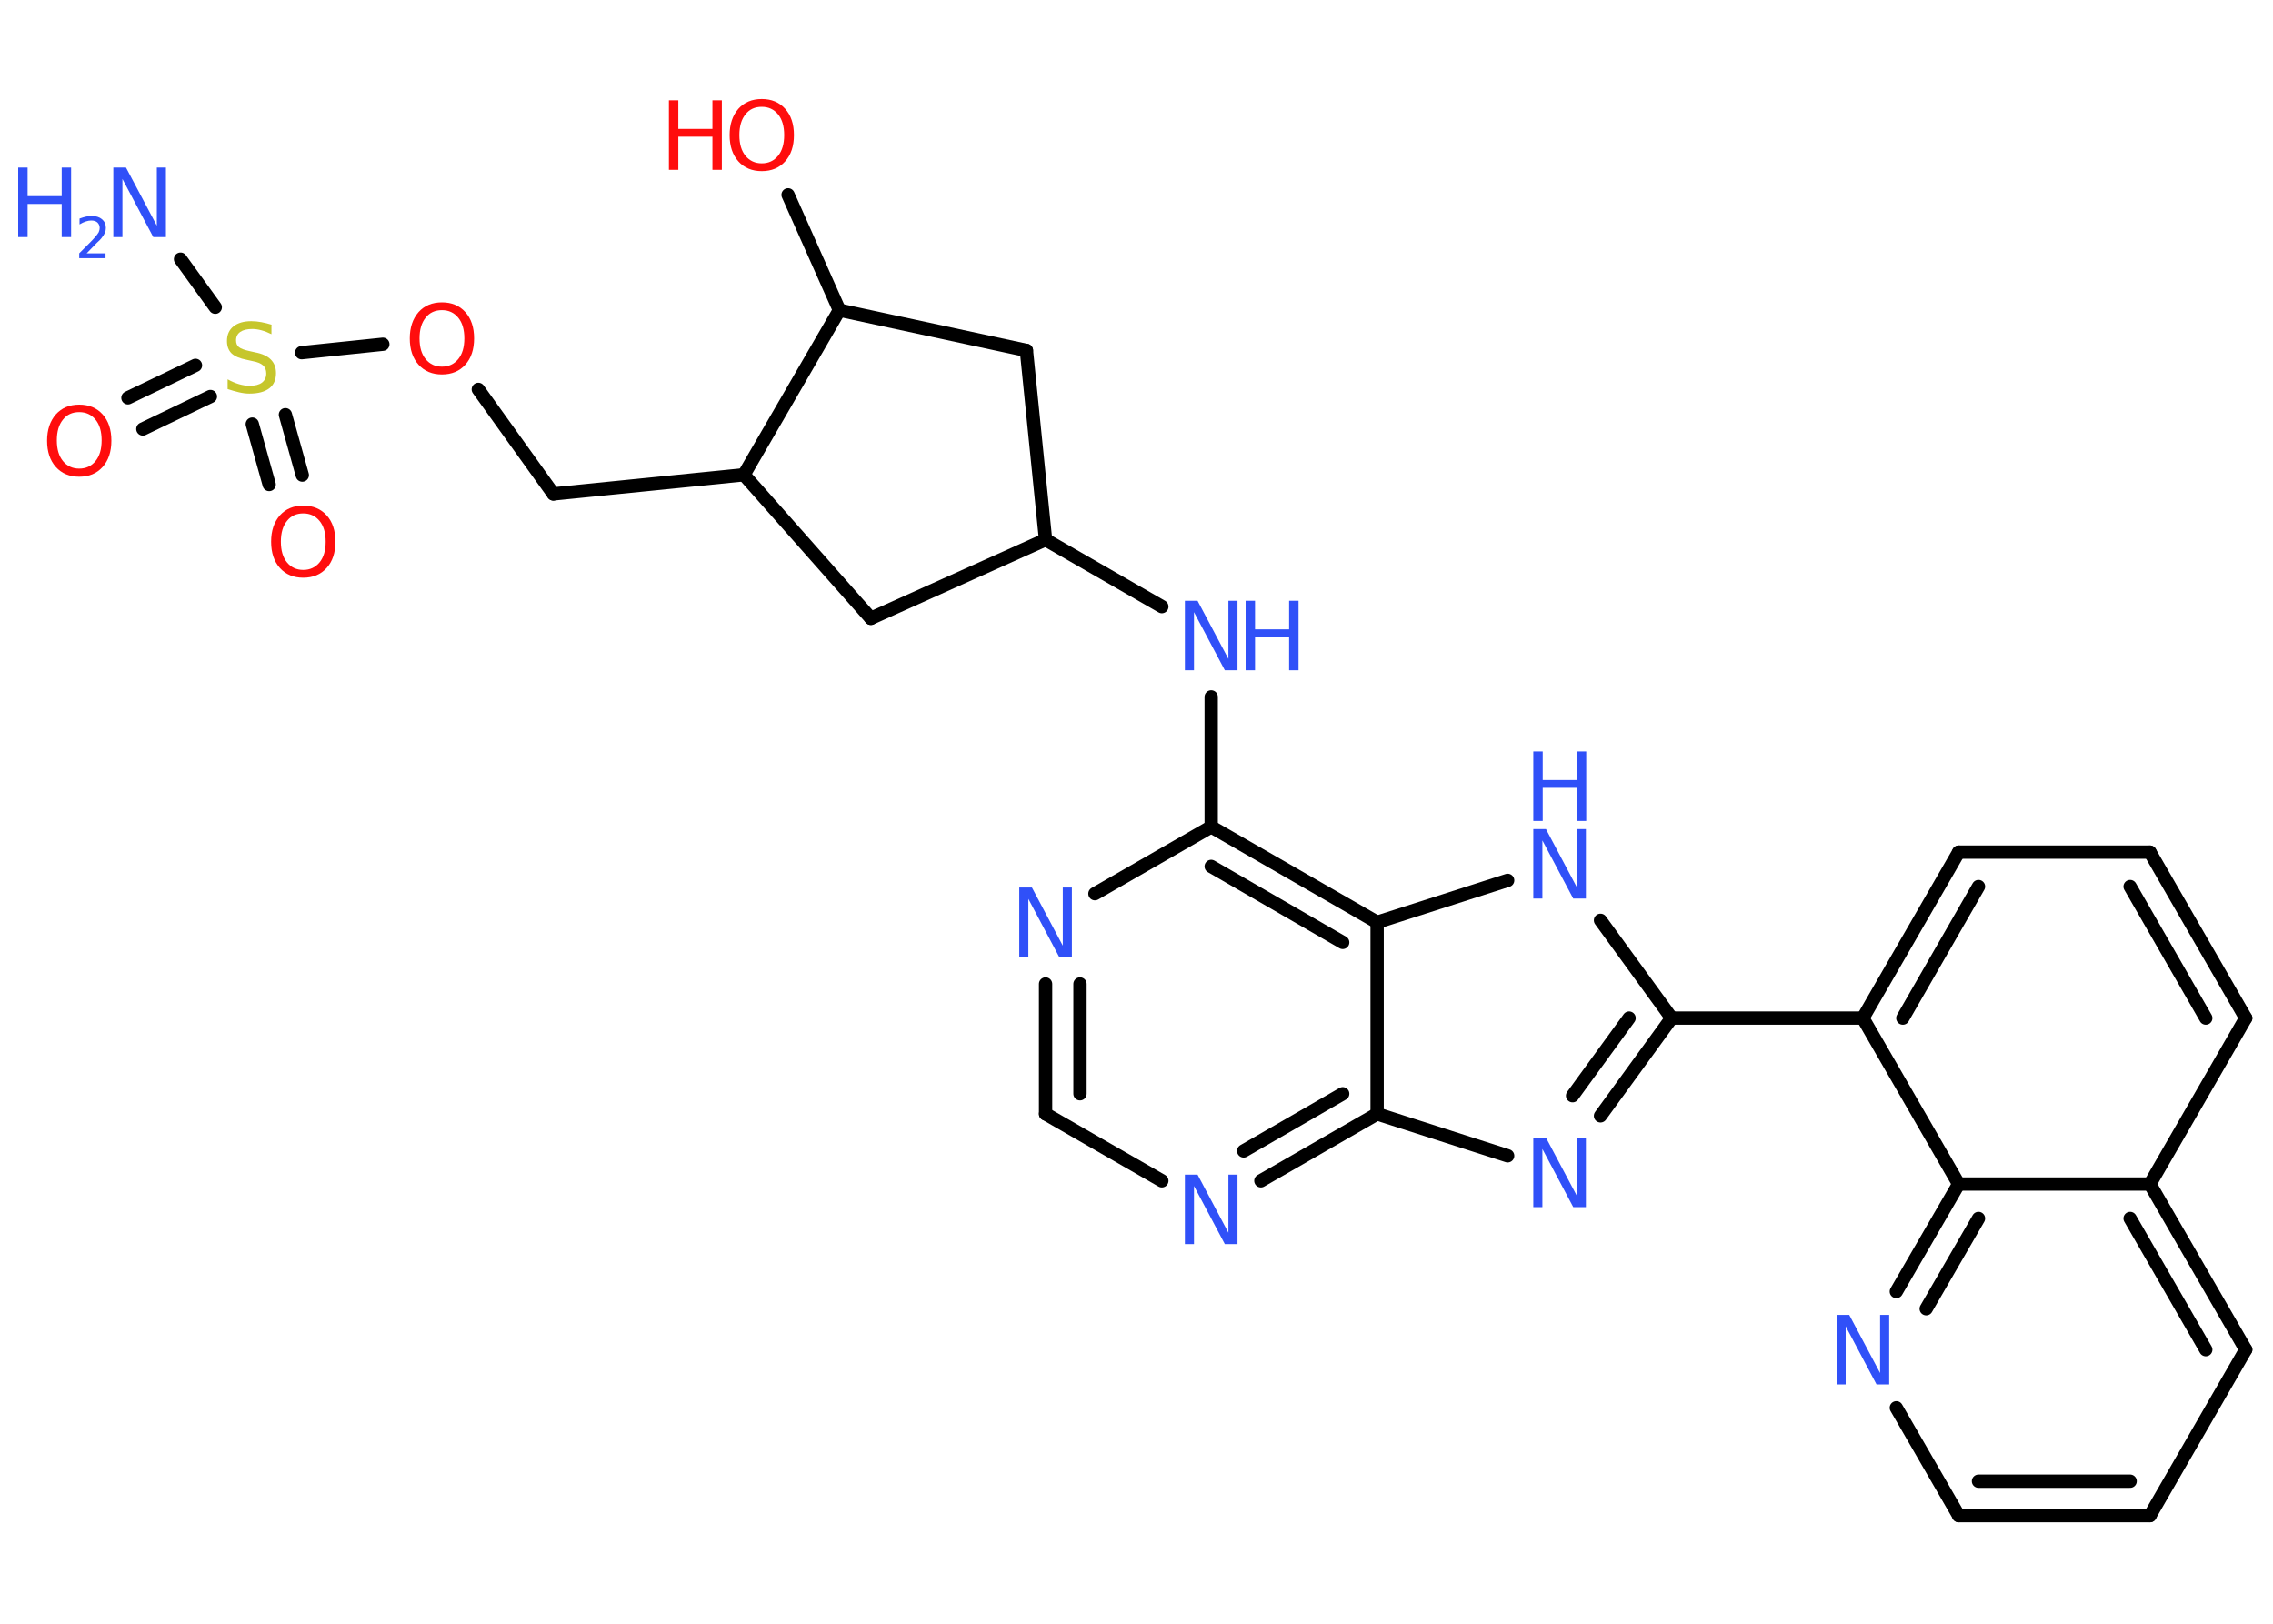 <?xml version='1.0' encoding='UTF-8'?>
<!DOCTYPE svg PUBLIC "-//W3C//DTD SVG 1.1//EN" "http://www.w3.org/Graphics/SVG/1.1/DTD/svg11.dtd">
<svg version='1.2' xmlns='http://www.w3.org/2000/svg' xmlns:xlink='http://www.w3.org/1999/xlink' width='70.0mm' height='50.0mm' viewBox='0 0 70.0 50.0'>
  <desc>Generated by the Chemistry Development Kit (http://github.com/cdk)</desc>
  <g stroke-linecap='round' stroke-linejoin='round' stroke='#000000' stroke-width='.41' fill='#3050F8'>
    <rect x='.0' y='.0' width='70.0' height='50.0' fill='#FFFFFF' stroke='none'/>
    <g id='mol1' class='mol'>
      <line id='mol1bnd1' class='bond' x1='5.56' y1='7.98' x2='6.63' y2='9.46'/>
      <g id='mol1bnd2' class='bond'>
        <line x1='6.48' y1='12.21' x2='4.4' y2='13.21'/>
        <line x1='6.02' y1='11.25' x2='3.94' y2='12.25'/>
      </g>
      <g id='mol1bnd3' class='bond'>
        <line x1='8.79' y1='12.77' x2='9.31' y2='14.63'/>
        <line x1='7.77' y1='13.06' x2='8.29' y2='14.92'/>
      </g>
      <line id='mol1bnd4' class='bond' x1='9.29' y1='10.86' x2='11.79' y2='10.6'/>
      <line id='mol1bnd5' class='bond' x1='14.73' y1='11.99' x2='17.04' y2='15.21'/>
      <line id='mol1bnd6' class='bond' x1='17.04' y1='15.21' x2='22.91' y2='14.62'/>
      <line id='mol1bnd7' class='bond' x1='22.91' y1='14.62' x2='26.82' y2='19.04'/>
      <line id='mol1bnd8' class='bond' x1='26.82' y1='19.04' x2='32.2' y2='16.62'/>
      <line id='mol1bnd9' class='bond' x1='32.2' y1='16.62' x2='35.78' y2='18.68'/>
      <line id='mol1bnd10' class='bond' x1='37.3' y1='21.46' x2='37.3' y2='25.46'/>
      <line id='mol1bnd11' class='bond' x1='37.3' y1='25.46' x2='33.72' y2='27.52'/>
      <g id='mol1bnd12' class='bond'>
        <line x1='32.2' y1='30.3' x2='32.2' y2='34.3'/>
        <line x1='33.26' y1='30.3' x2='33.26' y2='33.68'/>
      </g>
      <line id='mol1bnd13' class='bond' x1='32.2' y1='34.3' x2='35.78' y2='36.36'/>
      <g id='mol1bnd14' class='bond'>
        <line x1='38.83' y1='36.36' x2='42.41' y2='34.3'/>
        <line x1='38.3' y1='35.44' x2='41.35' y2='33.68'/>
      </g>
      <line id='mol1bnd15' class='bond' x1='42.41' y1='34.3' x2='46.43' y2='35.59'/>
      <g id='mol1bnd16' class='bond'>
        <line x1='49.29' y1='34.36' x2='51.48' y2='31.35'/>
        <line x1='48.43' y1='33.74' x2='50.17' y2='31.35'/>
      </g>
      <line id='mol1bnd17' class='bond' x1='51.48' y1='31.35' x2='57.37' y2='31.35'/>
      <g id='mol1bnd18' class='bond'>
        <line x1='60.32' y1='26.24' x2='57.37' y2='31.35'/>
        <line x1='60.93' y1='27.3' x2='58.6' y2='31.35'/>
      </g>
      <line id='mol1bnd19' class='bond' x1='60.32' y1='26.24' x2='66.21' y2='26.24'/>
      <g id='mol1bnd20' class='bond'>
        <line x1='69.16' y1='31.35' x2='66.21' y2='26.24'/>
        <line x1='67.93' y1='31.35' x2='65.6' y2='27.3'/>
      </g>
      <line id='mol1bnd21' class='bond' x1='69.16' y1='31.35' x2='66.21' y2='36.46'/>
      <g id='mol1bnd22' class='bond'>
        <line x1='69.16' y1='41.56' x2='66.21' y2='36.46'/>
        <line x1='67.93' y1='41.56' x2='65.6' y2='37.52'/>
      </g>
      <line id='mol1bnd23' class='bond' x1='69.16' y1='41.56' x2='66.21' y2='46.67'/>
      <g id='mol1bnd24' class='bond'>
        <line x1='60.32' y1='46.67' x2='66.21' y2='46.67'/>
        <line x1='60.93' y1='45.61' x2='65.6' y2='45.61'/>
      </g>
      <line id='mol1bnd25' class='bond' x1='60.32' y1='46.67' x2='58.4' y2='43.35'/>
      <g id='mol1bnd26' class='bond'>
        <line x1='60.32' y1='36.46' x2='58.4' y2='39.77'/>
        <line x1='60.93' y1='37.52' x2='59.32' y2='40.3'/>
      </g>
      <line id='mol1bnd27' class='bond' x1='57.37' y1='31.35' x2='60.32' y2='36.46'/>
      <line id='mol1bnd28' class='bond' x1='66.21' y1='36.46' x2='60.32' y2='36.46'/>
      <line id='mol1bnd29' class='bond' x1='51.48' y1='31.35' x2='49.29' y2='28.34'/>
      <line id='mol1bnd30' class='bond' x1='46.43' y1='27.11' x2='42.41' y2='28.4'/>
      <g id='mol1bnd31' class='bond'>
        <line x1='42.41' y1='28.4' x2='37.3' y2='25.46'/>
        <line x1='41.35' y1='29.02' x2='37.3' y2='26.68'/>
      </g>
      <line id='mol1bnd32' class='bond' x1='42.41' y1='34.3' x2='42.41' y2='28.4'/>
      <line id='mol1bnd33' class='bond' x1='32.2' y1='16.62' x2='31.61' y2='10.79'/>
      <line id='mol1bnd34' class='bond' x1='31.61' y1='10.79' x2='25.85' y2='9.55'/>
      <line id='mol1bnd35' class='bond' x1='22.91' y1='14.62' x2='25.85' y2='9.55'/>
      <line id='mol1bnd36' class='bond' x1='25.85' y1='9.55' x2='24.27' y2='6.0'/>
      <g id='mol1atm1' class='atom'>
        <path d='M3.49 5.16h.39l.95 1.79v-1.79h.28v2.14h-.39l-.95 -1.79v1.79h-.28v-2.14z' stroke='none'/>
        <path d='M.56 5.16h.29v.88h1.05v-.88h.29v2.14h-.29v-1.02h-1.05v1.02h-.29v-2.14z' stroke='none'/>
        <path d='M2.64 7.8h.61v.15h-.81v-.15q.1 -.1 .27 -.27q.17 -.17 .21 -.22q.08 -.09 .12 -.16q.03 -.07 .03 -.13q.0 -.1 -.07 -.17q-.07 -.06 -.19 -.06q-.08 .0 -.17 .03q-.09 .03 -.19 .09v-.18q.11 -.04 .2 -.06q.09 -.02 .17 -.02q.2 .0 .32 .1q.12 .1 .12 .27q.0 .08 -.03 .15q-.03 .07 -.11 .17q-.02 .03 -.14 .14q-.12 .12 -.32 .33z' stroke='none'/>
      </g>
      <path id='mol1atm2' class='atom' d='M8.36 10.01v.28q-.16 -.08 -.31 -.12q-.15 -.04 -.28 -.04q-.24 .0 -.37 .09q-.13 .09 -.13 .26q.0 .14 .09 .21q.09 .07 .32 .12l.18 .04q.32 .06 .48 .22q.16 .16 .16 .42q.0 .31 -.21 .47q-.21 .16 -.61 .16q-.15 .0 -.32 -.04q-.17 -.04 -.35 -.1v-.3q.18 .1 .35 .15q.17 .05 .33 .05q.25 .0 .38 -.1q.13 -.1 .13 -.28q.0 -.16 -.1 -.25q-.1 -.09 -.32 -.13l-.18 -.04q-.32 -.06 -.47 -.2q-.14 -.14 -.14 -.38q.0 -.29 .2 -.45q.2 -.16 .55 -.16q.15 .0 .31 .03q.16 .03 .32 .08z' stroke='none' fill='#C6C62C'/>
      <path id='mol1atm3' class='atom' d='M2.44 12.69q-.32 .0 -.5 .23q-.19 .23 -.19 .64q.0 .41 .19 .64q.19 .23 .5 .23q.31 .0 .5 -.23q.19 -.23 .19 -.64q.0 -.41 -.19 -.64q-.19 -.23 -.5 -.23zM2.44 12.46q.45 .0 .72 .3q.27 .3 .27 .81q.0 .51 -.27 .81q-.27 .3 -.72 .3q-.45 .0 -.72 -.3q-.27 -.3 -.27 -.81q.0 -.5 .27 -.81q.27 -.3 .72 -.3z' stroke='none' fill='#FF0D0D'/>
      <path id='mol1atm4' class='atom' d='M9.34 15.81q-.32 .0 -.5 .23q-.19 .23 -.19 .64q.0 .41 .19 .64q.19 .23 .5 .23q.31 .0 .5 -.23q.19 -.23 .19 -.64q.0 -.41 -.19 -.64q-.19 -.23 -.5 -.23zM9.34 15.57q.45 .0 .72 .3q.27 .3 .27 .81q.0 .51 -.27 .81q-.27 .3 -.72 .3q-.45 .0 -.72 -.3q-.27 -.3 -.27 -.81q.0 -.5 .27 -.81q.27 -.3 .72 -.3z' stroke='none' fill='#FF0D0D'/>
      <path id='mol1atm5' class='atom' d='M13.61 9.55q-.32 .0 -.5 .23q-.19 .23 -.19 .64q.0 .41 .19 .64q.19 .23 .5 .23q.31 .0 .5 -.23q.19 -.23 .19 -.64q.0 -.41 -.19 -.64q-.19 -.23 -.5 -.23zM13.61 9.31q.45 .0 .72 .3q.27 .3 .27 .81q.0 .51 -.27 .81q-.27 .3 -.72 .3q-.45 .0 -.72 -.3q-.27 -.3 -.27 -.81q.0 -.5 .27 -.81q.27 -.3 .72 -.3z' stroke='none' fill='#FF0D0D'/>
      <g id='mol1atm10' class='atom'>
        <path d='M36.49 18.5h.39l.95 1.79v-1.79h.28v2.14h-.39l-.95 -1.79v1.79h-.28v-2.14z' stroke='none'/>
        <path d='M38.36 18.5h.29v.88h1.05v-.88h.29v2.14h-.29v-1.02h-1.05v1.02h-.29v-2.14z' stroke='none'/>
      </g>
      <path id='mol1atm12' class='atom' d='M31.39 27.33h.39l.95 1.79v-1.79h.28v2.14h-.39l-.95 -1.79v1.79h-.28v-2.14z' stroke='none'/>
      <path id='mol1atm14' class='atom' d='M36.49 36.17h.39l.95 1.79v-1.79h.28v2.14h-.39l-.95 -1.79v1.79h-.28v-2.14z' stroke='none'/>
      <path id='mol1atm16' class='atom' d='M47.22 35.03h.39l.95 1.79v-1.79h.28v2.14h-.39l-.95 -1.79v1.79h-.28v-2.14z' stroke='none'/>
      <path id='mol1atm26' class='atom' d='M56.56 40.49h.39l.95 1.79v-1.79h.28v2.14h-.39l-.95 -1.79v1.79h-.28v-2.14z' stroke='none'/>
      <g id='mol1atm28' class='atom'>
        <path d='M47.22 25.53h.39l.95 1.79v-1.79h.28v2.14h-.39l-.95 -1.79v1.79h-.28v-2.14z' stroke='none'/>
        <path d='M47.22 23.14h.29v.88h1.05v-.88h.29v2.14h-.29v-1.02h-1.05v1.02h-.29v-2.14z' stroke='none'/>
      </g>
      <g id='mol1atm32' class='atom'>
        <path d='M23.46 3.29q-.32 .0 -.5 .23q-.19 .23 -.19 .64q.0 .41 .19 .64q.19 .23 .5 .23q.31 .0 .5 -.23q.19 -.23 .19 -.64q.0 -.41 -.19 -.64q-.19 -.23 -.5 -.23zM23.46 3.05q.45 .0 .72 .3q.27 .3 .27 .81q.0 .51 -.27 .81q-.27 .3 -.72 .3q-.45 .0 -.72 -.3q-.27 -.3 -.27 -.81q.0 -.5 .27 -.81q.27 -.3 .72 -.3z' stroke='none' fill='#FF0D0D'/>
        <path d='M20.6 3.09h.29v.88h1.05v-.88h.29v2.14h-.29v-1.02h-1.05v1.02h-.29v-2.14z' stroke='none' fill='#FF0D0D'/>
      </g>
    </g>
  </g>
</svg>
